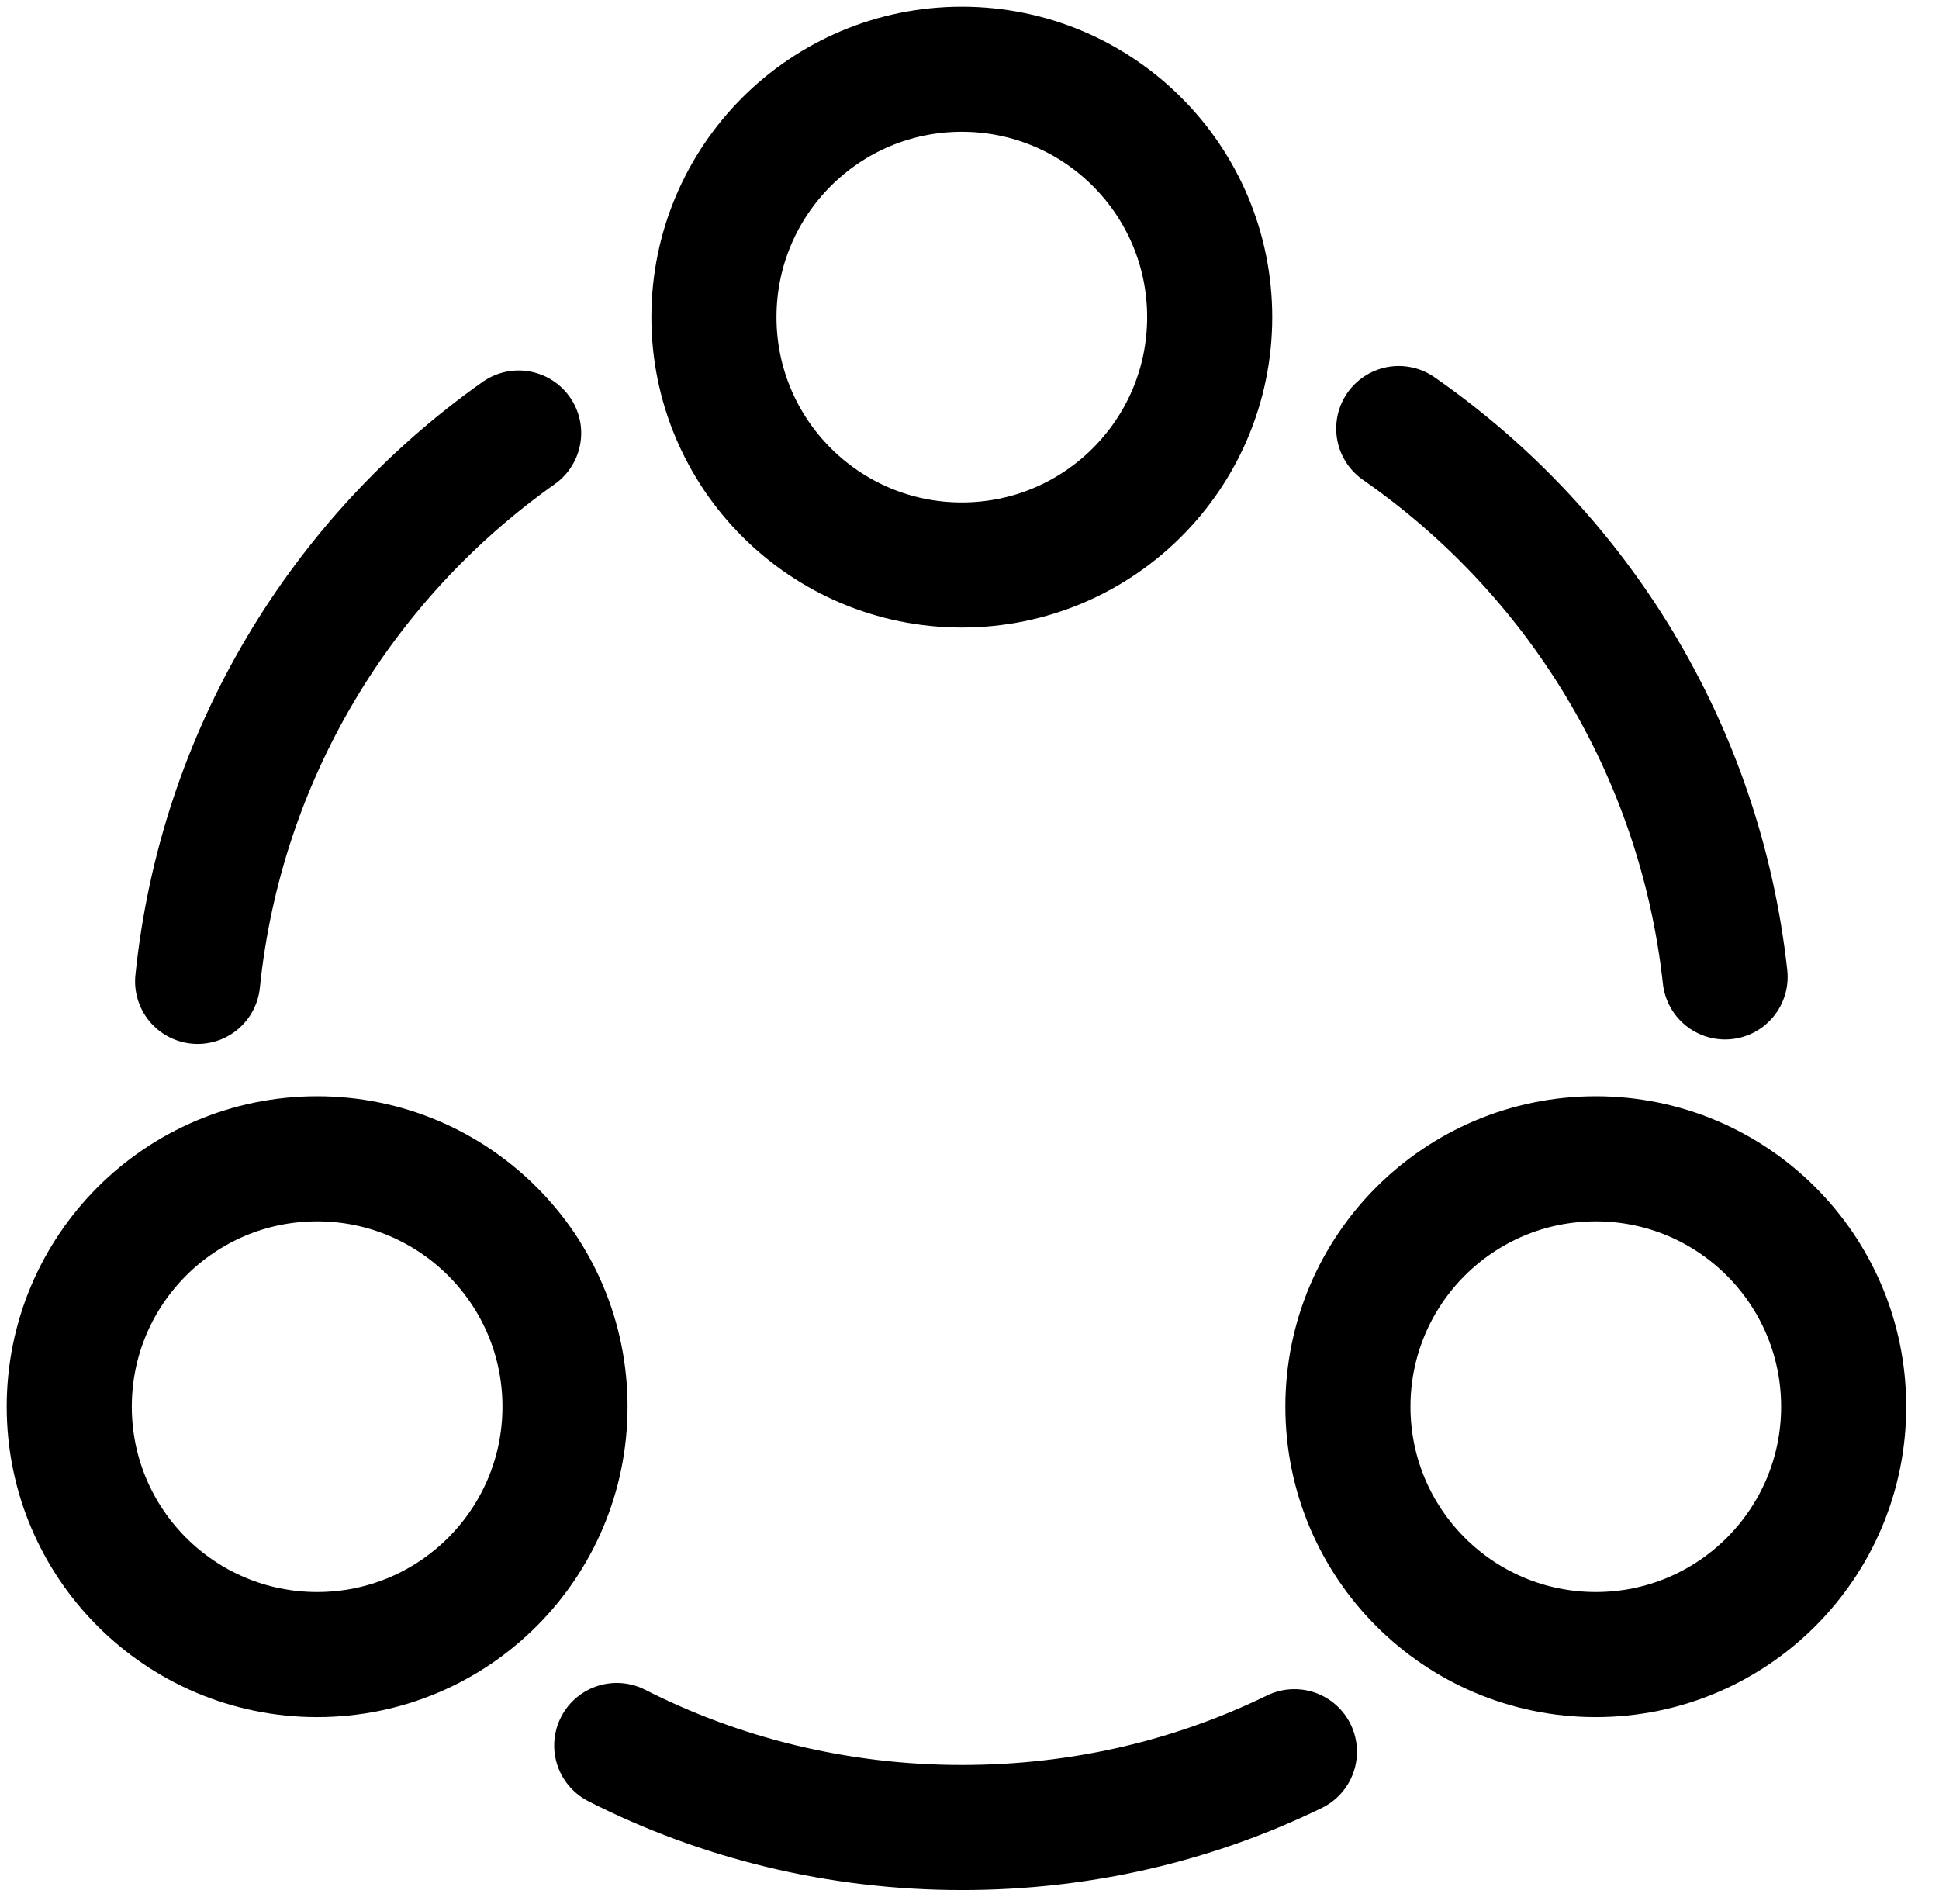 <svg width="56" height="55" viewBox="0 0 56 55" fill="none" xmlns="http://www.w3.org/2000/svg">
<g id="&#240;&#159;&#166;&#134; icon &#34;share&#34;">
<g id="Group">
<path id="Vector" d="M40.397 12.378C45.547 15.958 49.101 21.649 49.822 28.216" stroke="black" stroke-width="3.613" stroke-linecap="round" stroke-linejoin="round"/>
<path id="Vector_2" d="M5.708 28.345C6.378 21.804 9.88 16.112 14.979 12.507" stroke="black" stroke-width="3.613" stroke-linecap="round" stroke-linejoin="round"/>
<path id="Vector_3" d="M17.812 50.414C20.799 51.933 24.199 52.783 27.778 52.783C31.229 52.783 34.474 52.011 37.384 50.594" stroke="black" stroke-width="3.613" stroke-linecap="round" stroke-linejoin="round"/>
<path id="Vector_4" d="M27.778 16.318C31.732 16.318 34.937 13.113 34.937 9.159C34.937 5.205 31.732 2 27.778 2C23.824 2 20.619 5.205 20.619 9.159C20.619 13.113 23.824 16.318 27.778 16.318Z" stroke="black" stroke-width="3.613" stroke-linecap="round" stroke-linejoin="round"/>
<path id="Vector_5" d="M9.159 47.788C13.113 47.788 16.318 44.582 16.318 40.628C16.318 36.674 13.113 33.469 9.159 33.469C5.205 33.469 2 36.674 2 40.628C2 44.582 5.205 47.788 9.159 47.788Z" stroke="black" stroke-width="3.613" stroke-linecap="round" stroke-linejoin="round"/>
<path id="Vector_6" d="M46.088 47.788C50.042 47.788 53.247 44.582 53.247 40.628C53.247 36.674 50.042 33.469 46.088 33.469C42.134 33.469 38.929 36.674 38.929 40.628C38.929 44.582 42.134 47.788 46.088 47.788Z" stroke="black" stroke-width="3.613" stroke-linecap="round" stroke-linejoin="round"/>
</g>
</g>
</svg>
